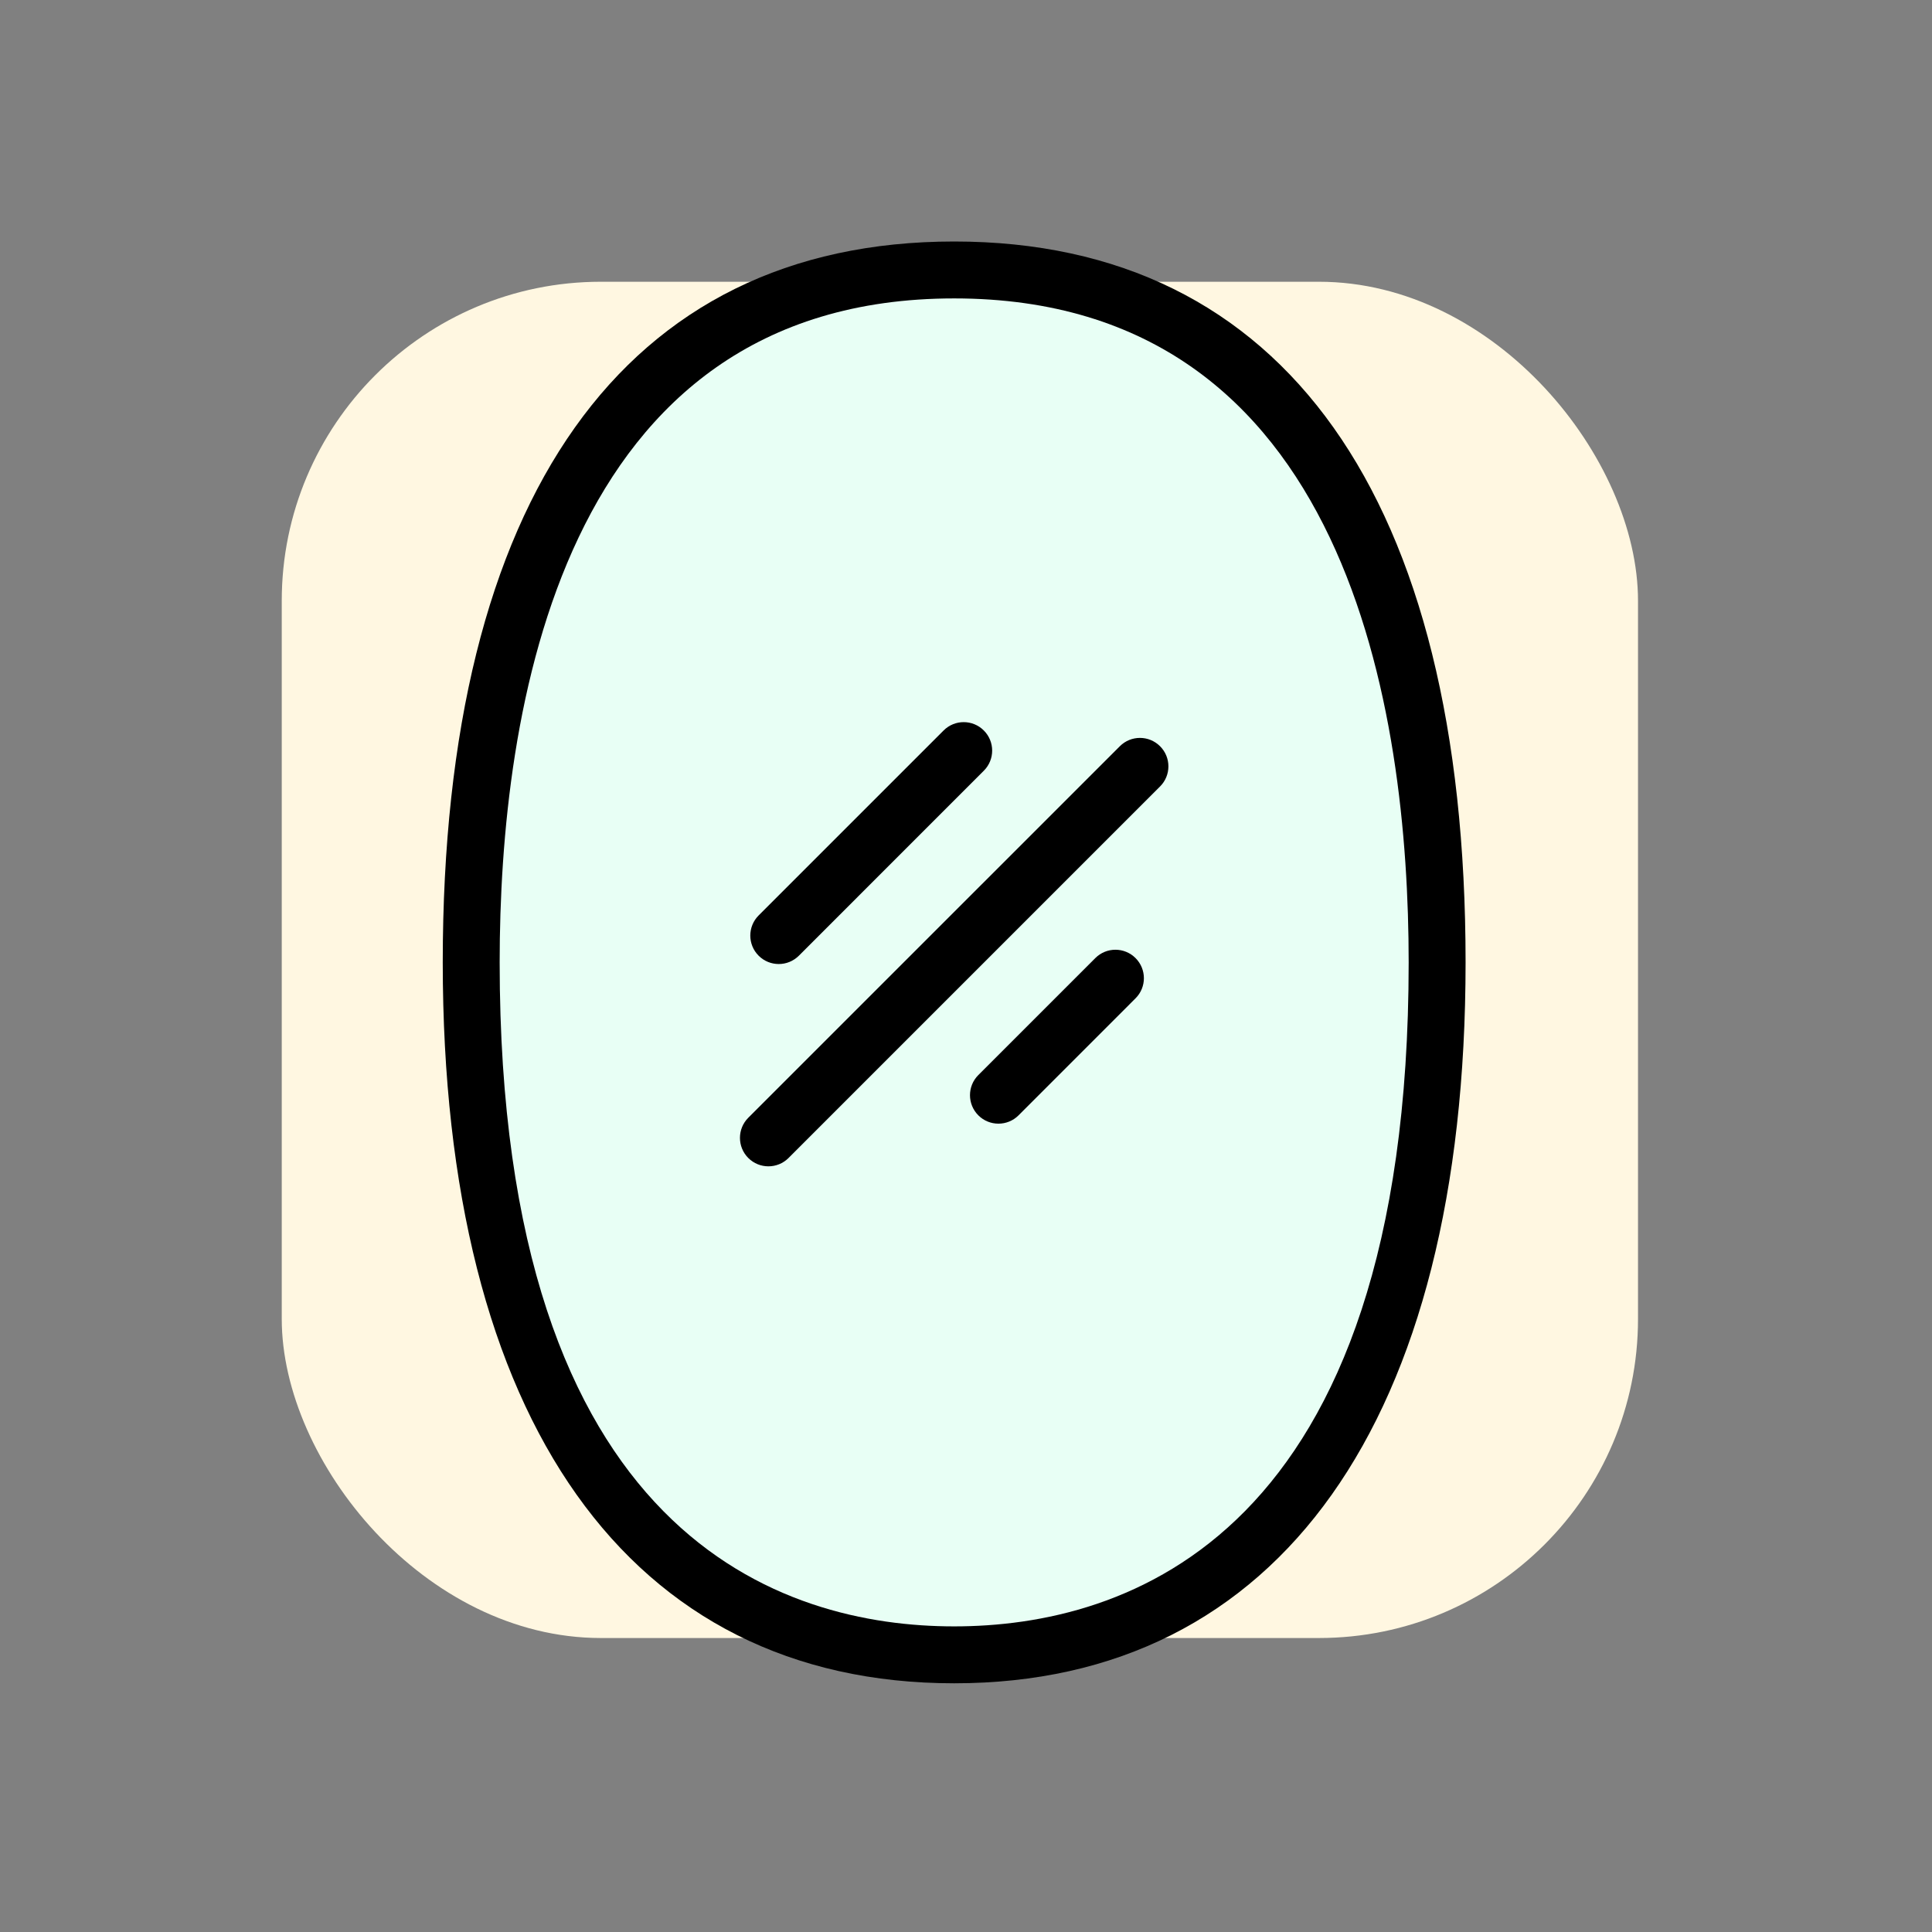 <?xml version="1.0" encoding="UTF-8"?>
<svg width="48px" height="48px" viewBox="0 0 48 48" version="1.1" xmlns="http://www.w3.org/2000/svg" xmlns:xlink="http://www.w3.org/1999/xlink">
    <rect x="0" y="0" width="48" height="48" fill="#808080" stroke="none"/>
    <title>icon/mirror/48</title>
    <g id="icon/mirror/48" stroke="none" stroke-width="1" fill="none" fill-rule="evenodd">
        <g id="Group-3" transform="translate(7, 6)">
            <g id="noun_mirror_1793244" transform="translate(16.716, 17.104)">
                <g id="Group"></g>
            </g>
            <rect id="Rectangle-8" fill="#FFF7E1" x="0" y="1" width="33.696" height="33.696" rx="7.928"></rect>
            <g id="Group-2" transform="translate(4, 0)" fill-rule="nonzero">
                <path d="M12.706,0 C4.513,0 8.48409237e-15,6.361 8.48409237e-15,17.91 C8.48409237e-15,29.293 4.631,35.821 12.706,35.821 C20.781,35.821 25.412,29.293 25.412,17.91 C25.412,6.361 20.9,0 12.706,0 Z" id="Path" fill="#000000"></path>
                <path d="M12.706,34.407 C8.489,34.407 1.414,32.264 1.414,17.91 C1.414,11.75 2.881,1.414 12.706,1.414 C22.531,1.414 23.998,11.75 23.998,17.91 C23.998,32.264 16.923,34.407 12.706,34.407 Z" id="Path" fill="#E8FFF5"></path>
                <path d="M12.706,2.968 C6.414,2.968 2.949,8.275 2.949,17.91 C2.949,27.407 6.506,32.853 12.706,32.853 C18.907,32.853 22.463,27.407 22.463,17.91 C22.463,8.275 18.998,2.968 12.706,2.968 Z" id="Path"></path>
                <path d="M12.706,31.439 C9.59,31.439 4.363,29.681 4.363,17.91 C4.363,12.858 5.447,4.382 12.706,4.382 C19.965,4.382 21.049,12.858 21.049,17.91 C21.049,29.681 15.822,31.439 12.706,31.439 Z" id="Path" fill="#E8FFF5"></path>
                <path d="M17.821,12.54 C17.545,12.264 17.098,12.264 16.822,12.54 L7.591,21.77 C7.315,22.046 7.315,22.494 7.591,22.77 C7.729,22.908 7.91,22.977 8.091,22.977 C8.272,22.977 8.453,22.908 8.591,22.77 L17.821,13.54 C18.098,13.264 18.098,12.816 17.821,12.54 Z" id="Path" fill="#000000"></path>
                <path d="M8.348,17.951 C8.529,17.951 8.709,17.882 8.848,17.744 L13.443,13.148 C13.719,12.872 13.719,12.425 13.443,12.149 C13.167,11.872 12.719,11.872 12.443,12.149 L7.848,16.744 C7.572,17.02 7.572,17.468 7.848,17.744 C7.986,17.882 8.167,17.951 8.348,17.951 Z" id="Path" fill="#000000"></path>
                <path d="M16.213,17.803 L13.306,20.71 C13.03,20.986 13.03,21.433 13.306,21.71 C13.444,21.848 13.625,21.917 13.806,21.917 C13.987,21.917 14.168,21.848 14.306,21.71 L17.212,18.803 C17.489,18.527 17.489,18.08 17.212,17.803 C16.936,17.527 16.489,17.527 16.213,17.803 Z" id="Path" fill="#000000"></path>
            </g>
        </g>
    </g>
</svg>